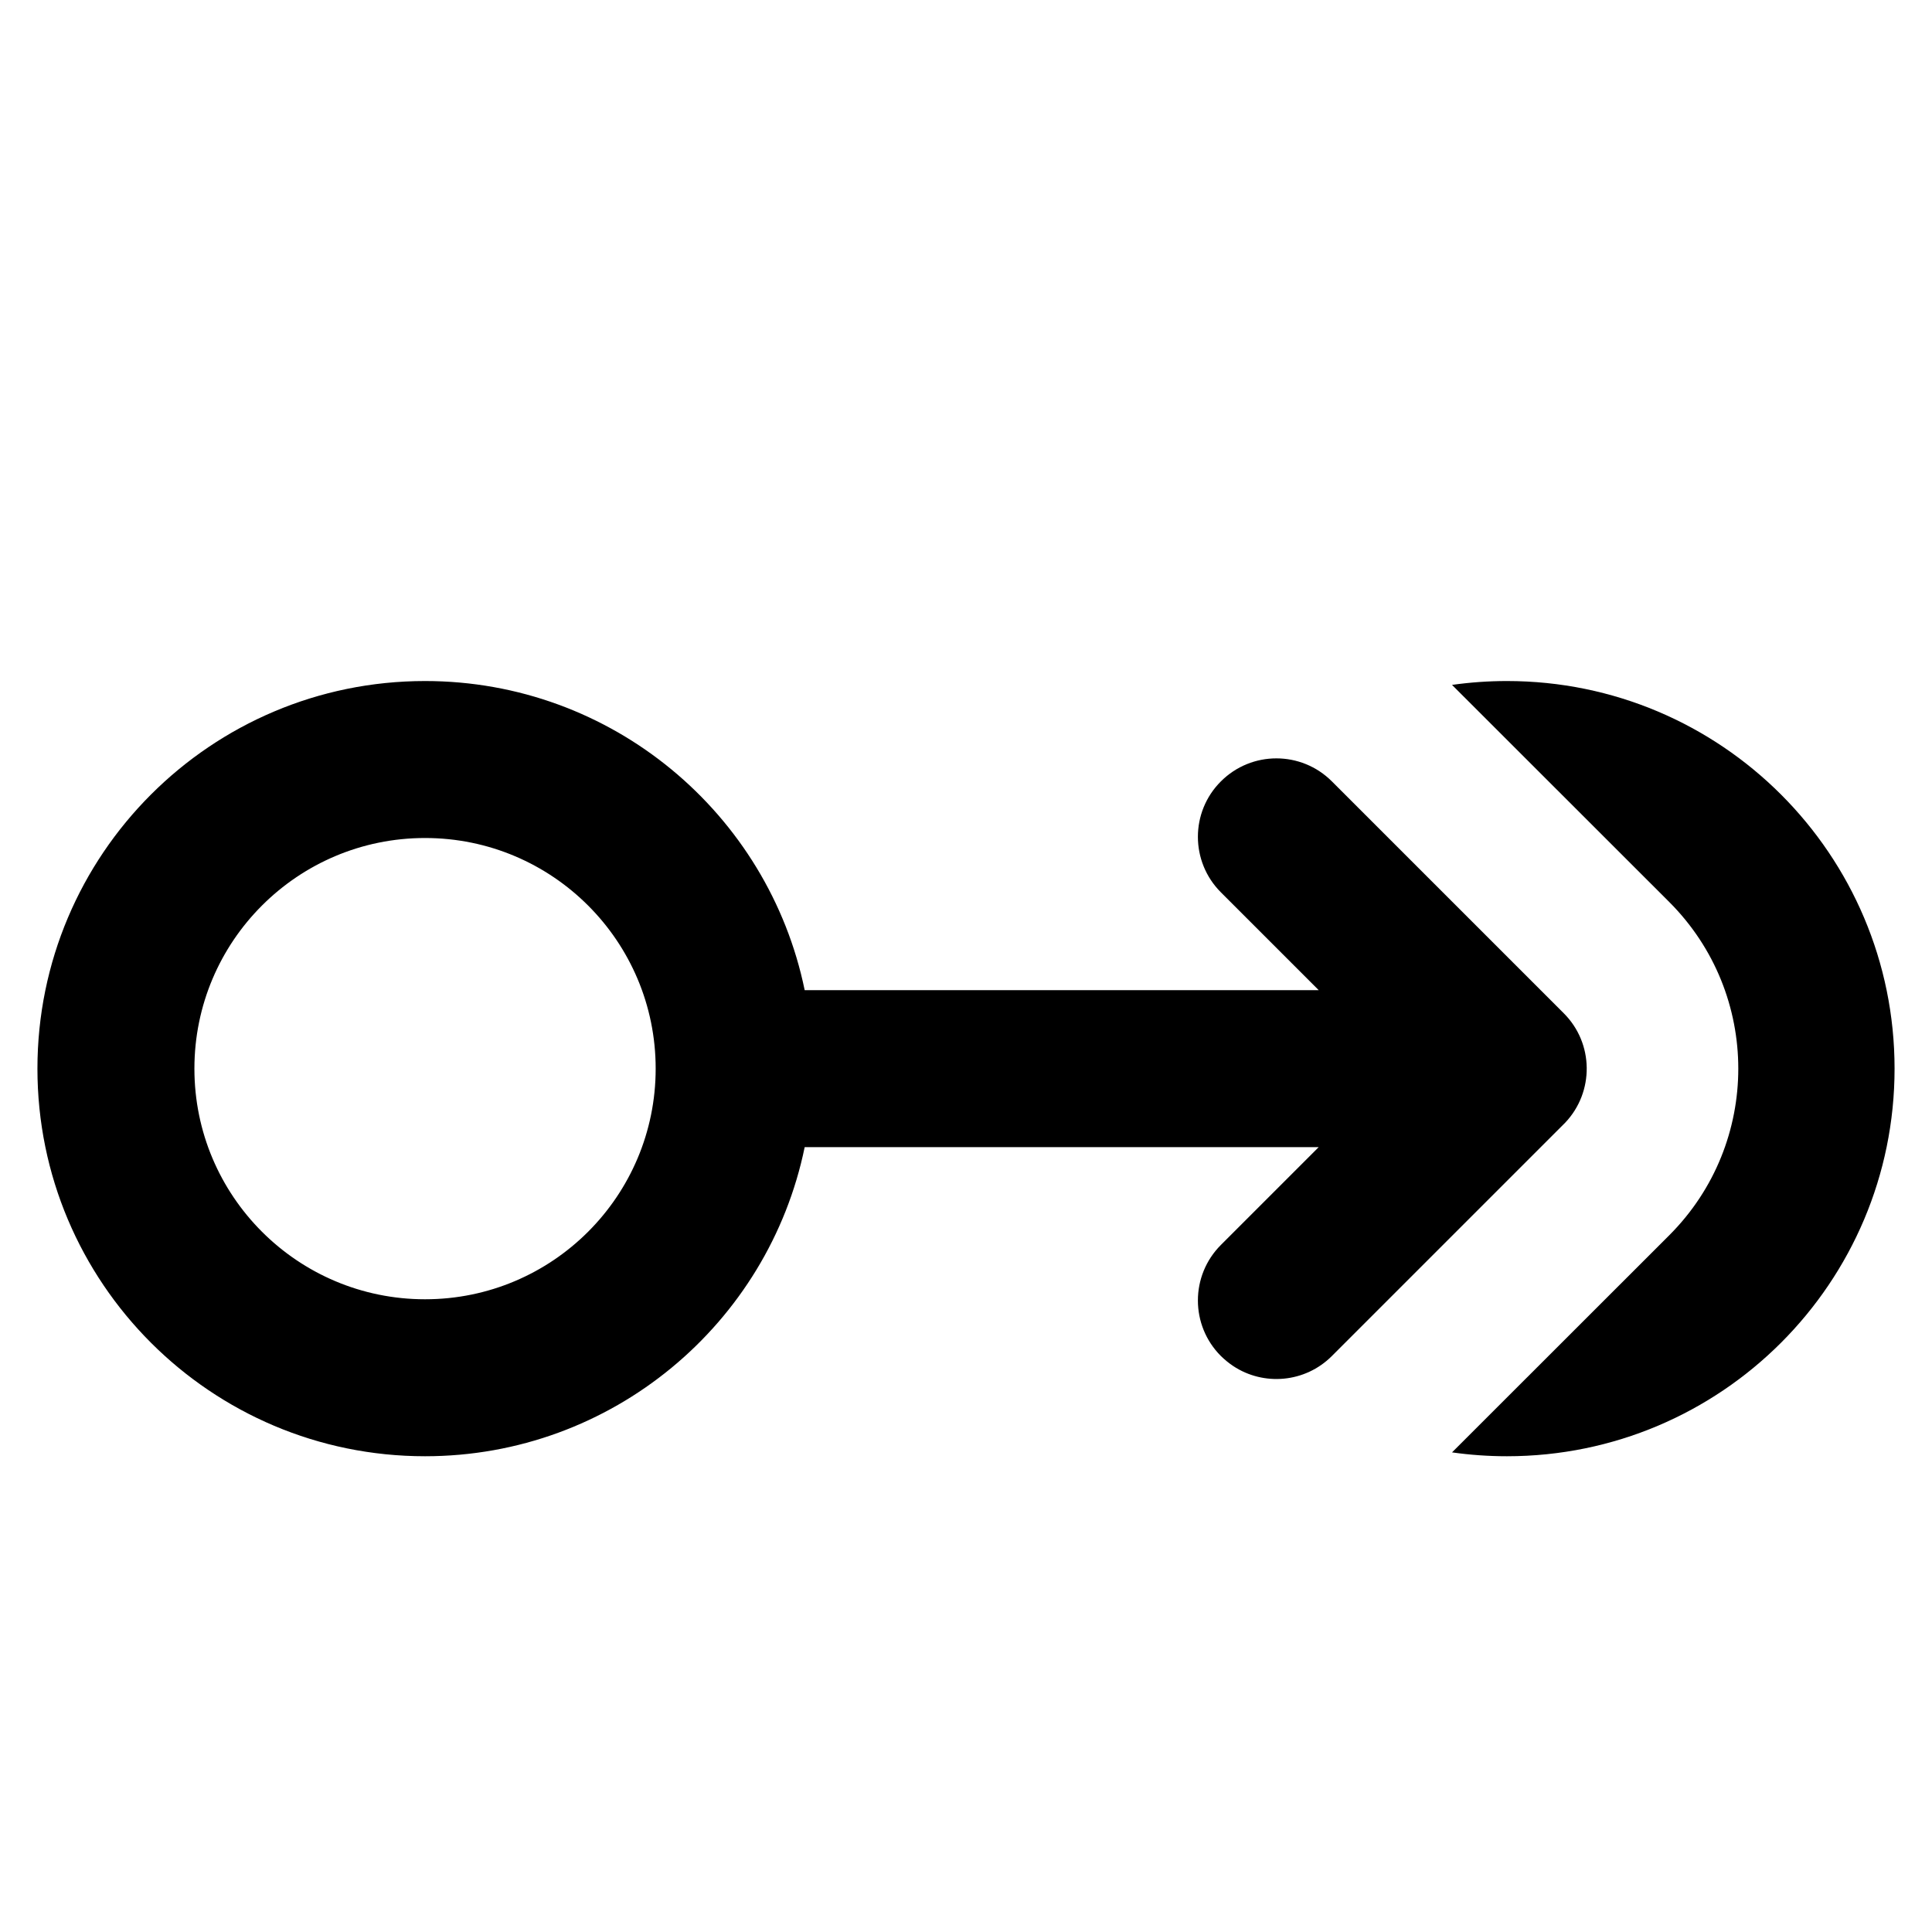 <svg width="16" height="16" viewBox="0 0 16 16" fill="none" xmlns="http://www.w3.org/2000/svg">
<path fill-rule="evenodd" clip-rule="evenodd" d="M3.52 5.64C1.747 5.64 0.31 7.077 0.31 8.85C0.31 10.623 1.747 12.06 3.52 12.06C5.07 12.06 6.364 10.961 6.664 9.5H10.921L10.111 10.31C9.857 10.564 9.857 10.976 10.111 11.23C10.143 11.261 10.177 11.289 10.213 11.313C10.465 11.48 10.808 11.452 11.03 11.23L12.95 9.31L12.962 9.298C13.204 9.043 13.2 8.64 12.95 8.391L11.03 6.471C10.776 6.217 10.365 6.217 10.111 6.471C9.857 6.724 9.857 7.136 10.111 7.39L10.921 8.2H6.664C6.364 6.739 5.07 5.64 3.52 5.64ZM1.61 8.85C1.61 7.795 2.465 6.94 3.52 6.94C4.575 6.94 5.43 7.795 5.43 8.85C5.43 9.905 4.575 10.76 3.52 10.76C2.465 10.76 1.61 9.905 1.61 8.85Z" fill="black"/>
<path d="M12.025 5.672L13.825 7.471C14.586 8.233 14.586 9.467 13.825 10.229L12.025 12.028C12.174 12.049 12.326 12.06 12.48 12.06C14.253 12.06 15.69 10.623 15.69 8.85C15.69 7.077 14.253 5.64 12.48 5.64C12.326 5.64 12.174 5.651 12.025 5.672Z" fill="black"/>
</svg>
